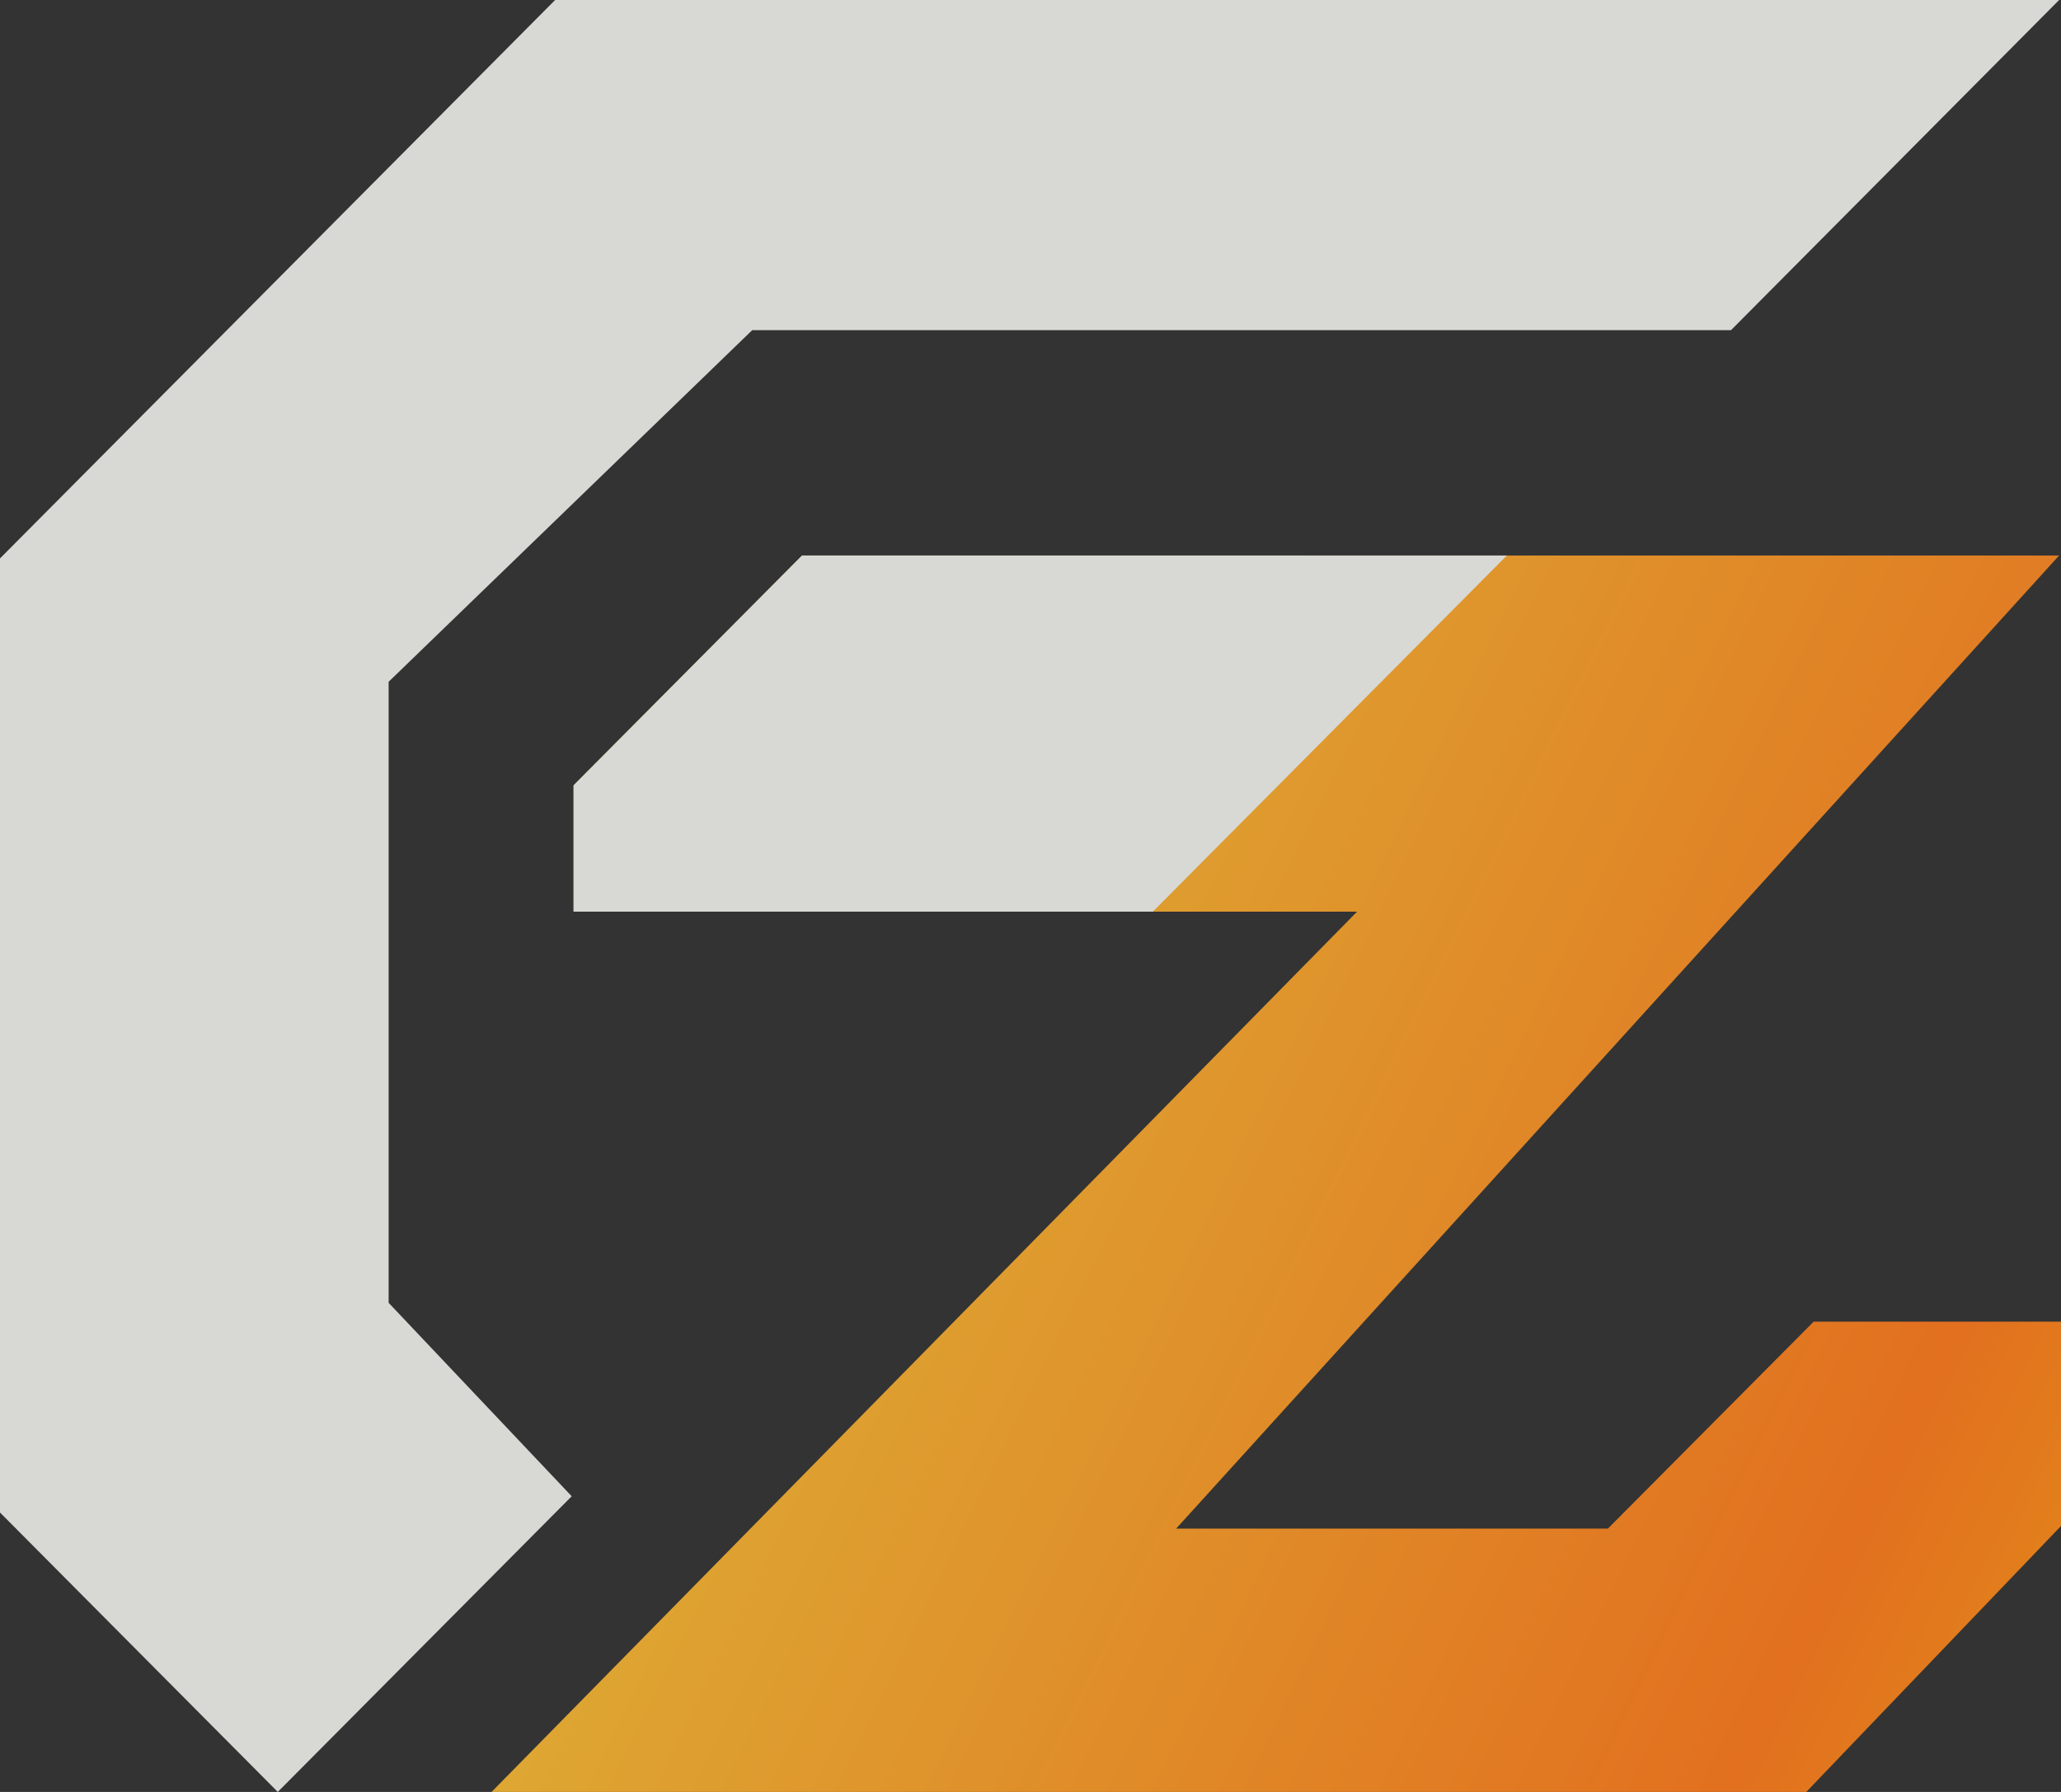 <svg width="46" height="40" viewBox="0 0 46 40" fill="none" xmlns="http://www.w3.org/2000/svg">
<rect x="0" y="0" width="46" height="40" fill="#333333" stroke="none"/>
<g clip-path="url(#clip0_203_1192)">
<path d="M45.958 0L38.635 7.37H16.789L8.674 15.219V29.082L12.76 33.4L6.2 40L0 33.763V12.465L12.39 0H45.958Z" fill="#D8D9D4"/>
<path d="M46 29.503V34.064L40.315 40H10.971L30.289 20.35H12.802V17.53L17.902 12.4H45.958L26.251 34.122H35.887L40.479 29.503H46Z" fill="url(#paint0_linear_203_1192)"/>
<path d="M33.632 12.4L25.73 20.35H12.802V17.53L17.902 12.4H33.632Z" fill="#D8D9D4"/>
</g>
<defs>
<linearGradient id="paint0_linear_203_1192" x1="-48.5" y1="-26" x2="105" y2="49.5" gradientUnits="userSpaceOnUse">
<stop offset="0.144" stop-color="#4CADF9"/>
<stop offset="0.399" stop-color="#DBC63E"/>
<stop offset="0.627" stop-color="#E2701F"/>
<stop offset="0.856" stop-color="#E0FE00"/>
<stop offset="1" stop-color="#9000FF"/>
</linearGradient>
<clipPath id="clip0_203_1192">
<rect width="46" height="40" fill="white"/>
</clipPath>
</defs>
</svg>
